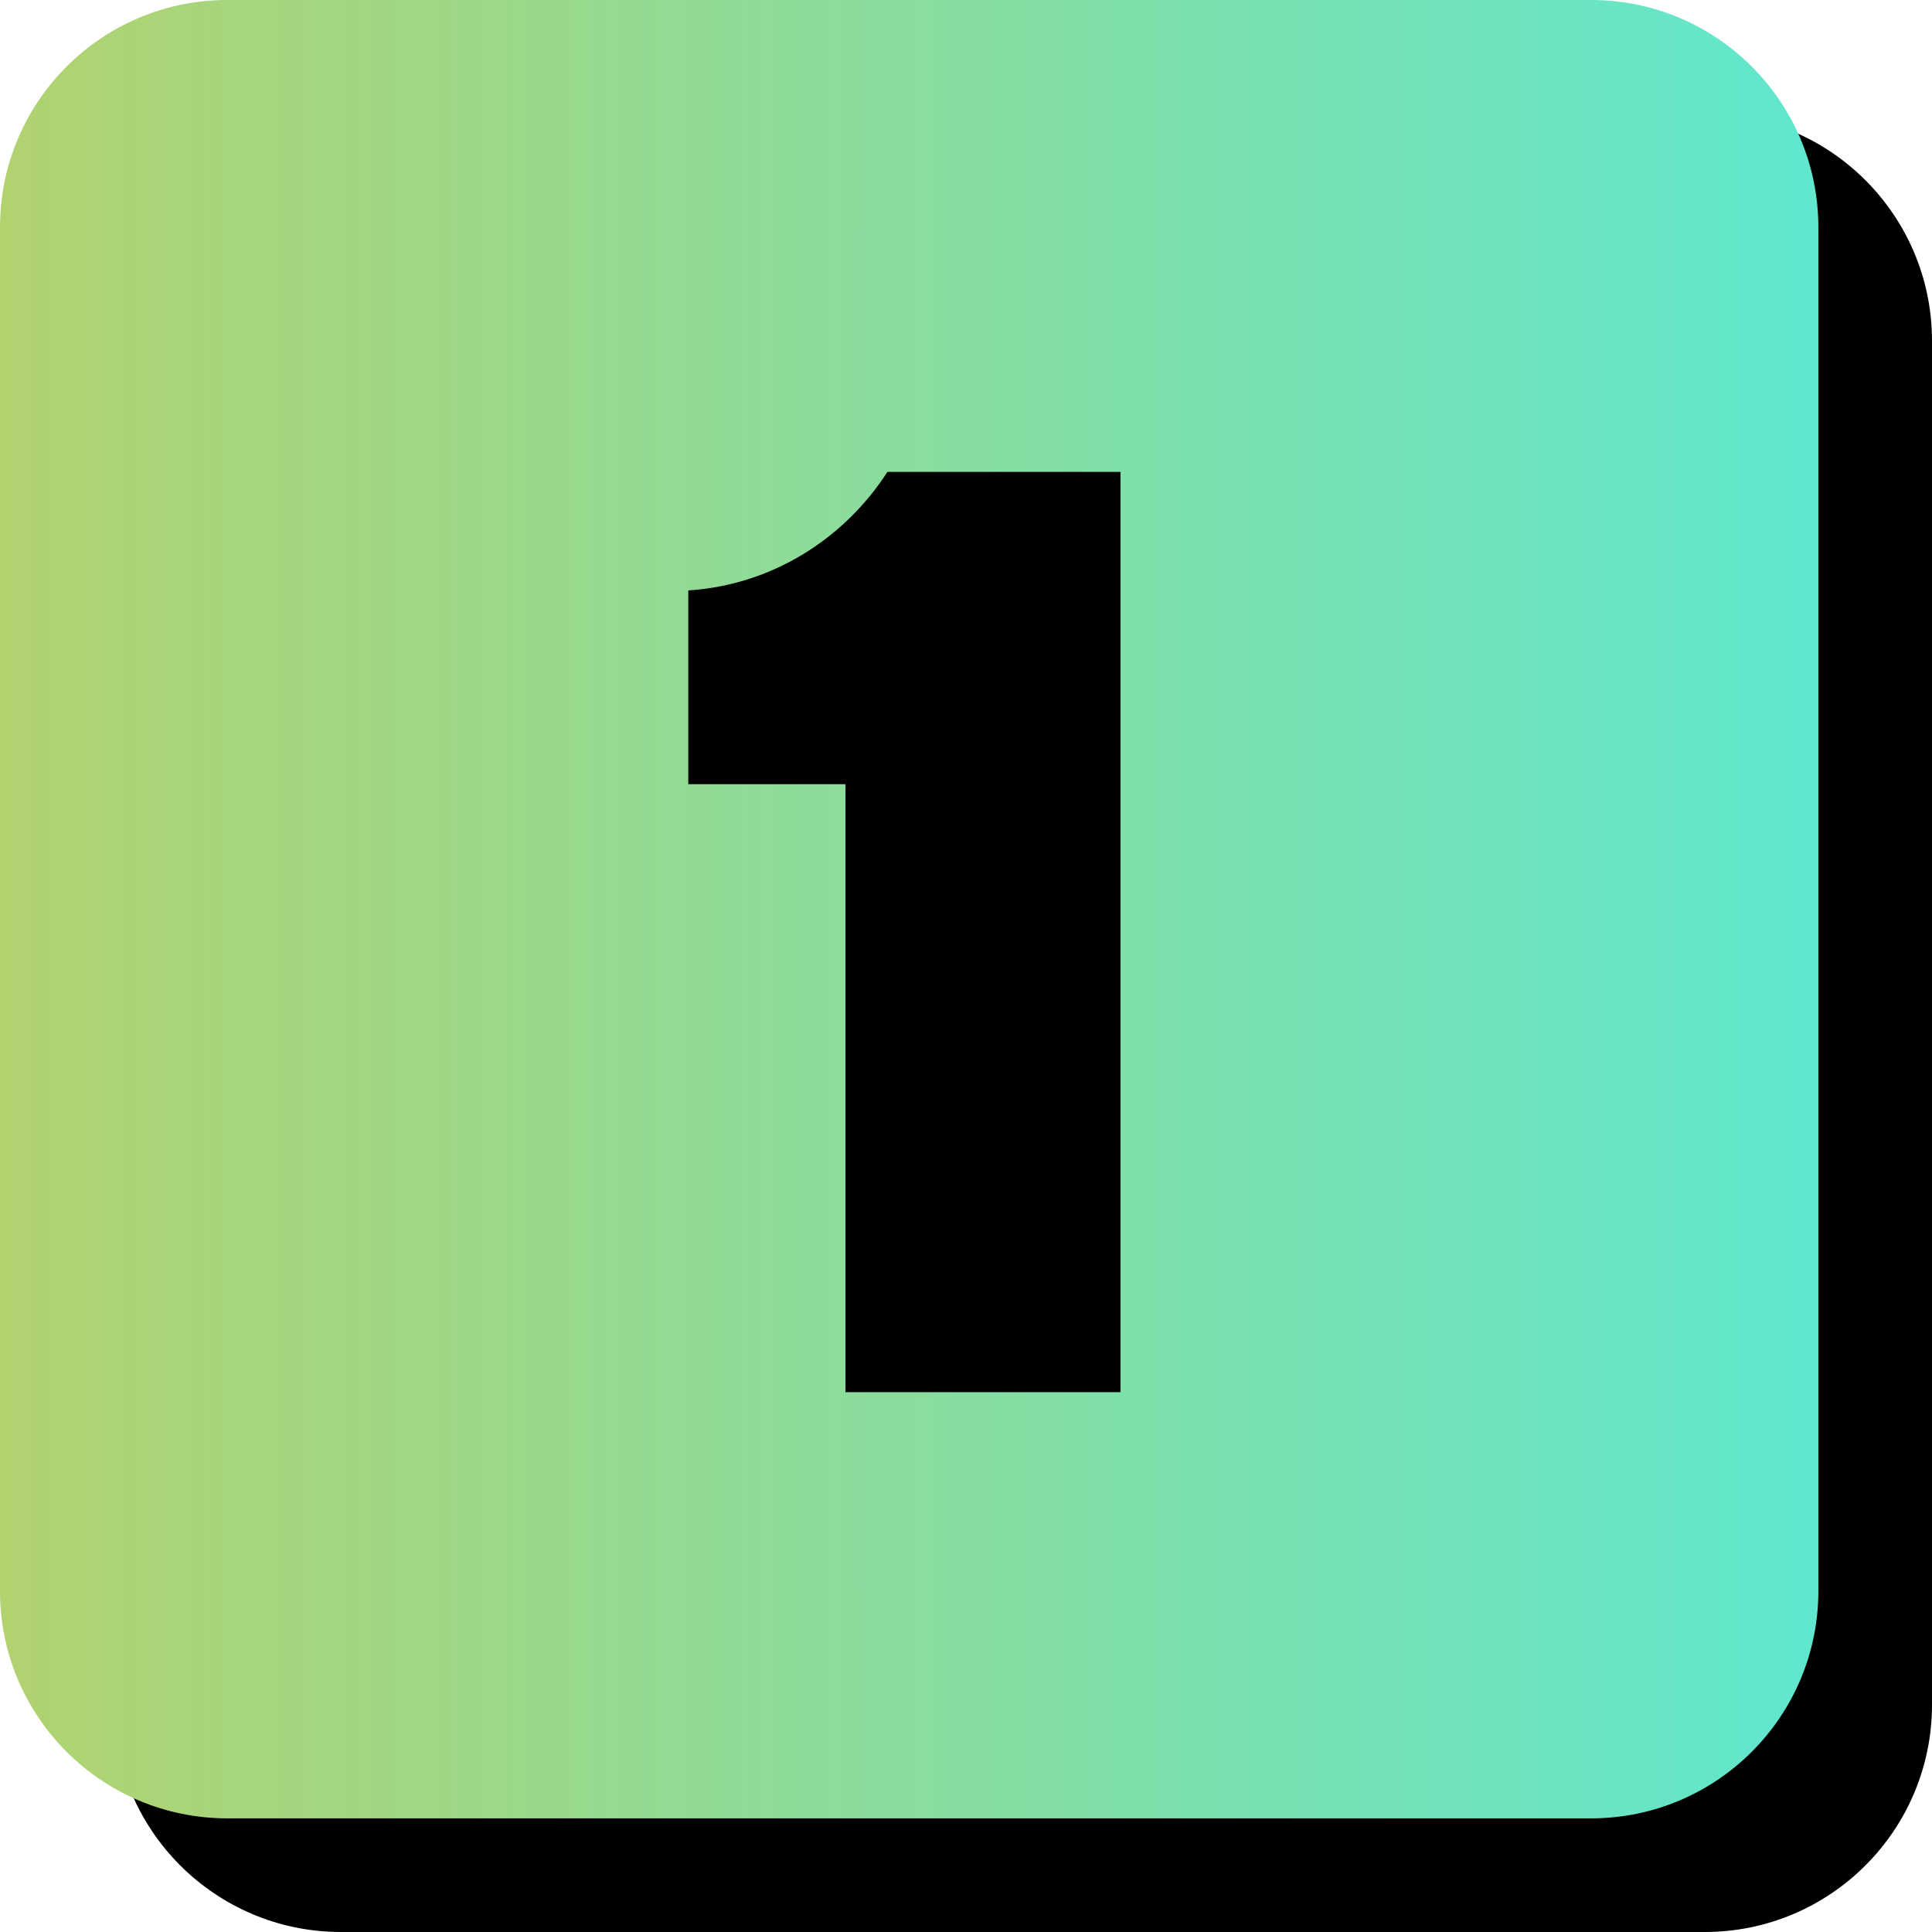 <svg fill="none" height="68" viewBox="0 0 68 68" width="68" xmlns="http://www.w3.org/2000/svg" xmlns:xlink="http://www.w3.org/1999/xlink"><linearGradient id="a" gradientUnits="userSpaceOnUse" x1=".03" x2="64.1" y1="55.771" y2="55.771"><stop offset="0" stop-color="#b1d26f"/><stop offset="1" stop-color="#60e7ce"/></linearGradient><path d="m4 12c0-4.418 3.582-8 8-8h48c4.418 0 8 3.582 8 8v48c0 4.418-3.582 8-8 8h-48c-4.418 0-8-3.582-8-8z" fill="#000"/><path d="m0 8c0-4.418 3.582-8 8-8h48c4.418 0 8 3.582 8 8v48c0 4.418-3.582 8-8 8h-48c-4.418 0-8-3.582-8-8z" fill="url(#a)"/><path d="m31.234 16.609c-1.524 2.367-4.078 3.984-7.008 4.172v6.82h5.531v21.398h9.68v-32.391z" fill="#000"/></svg>